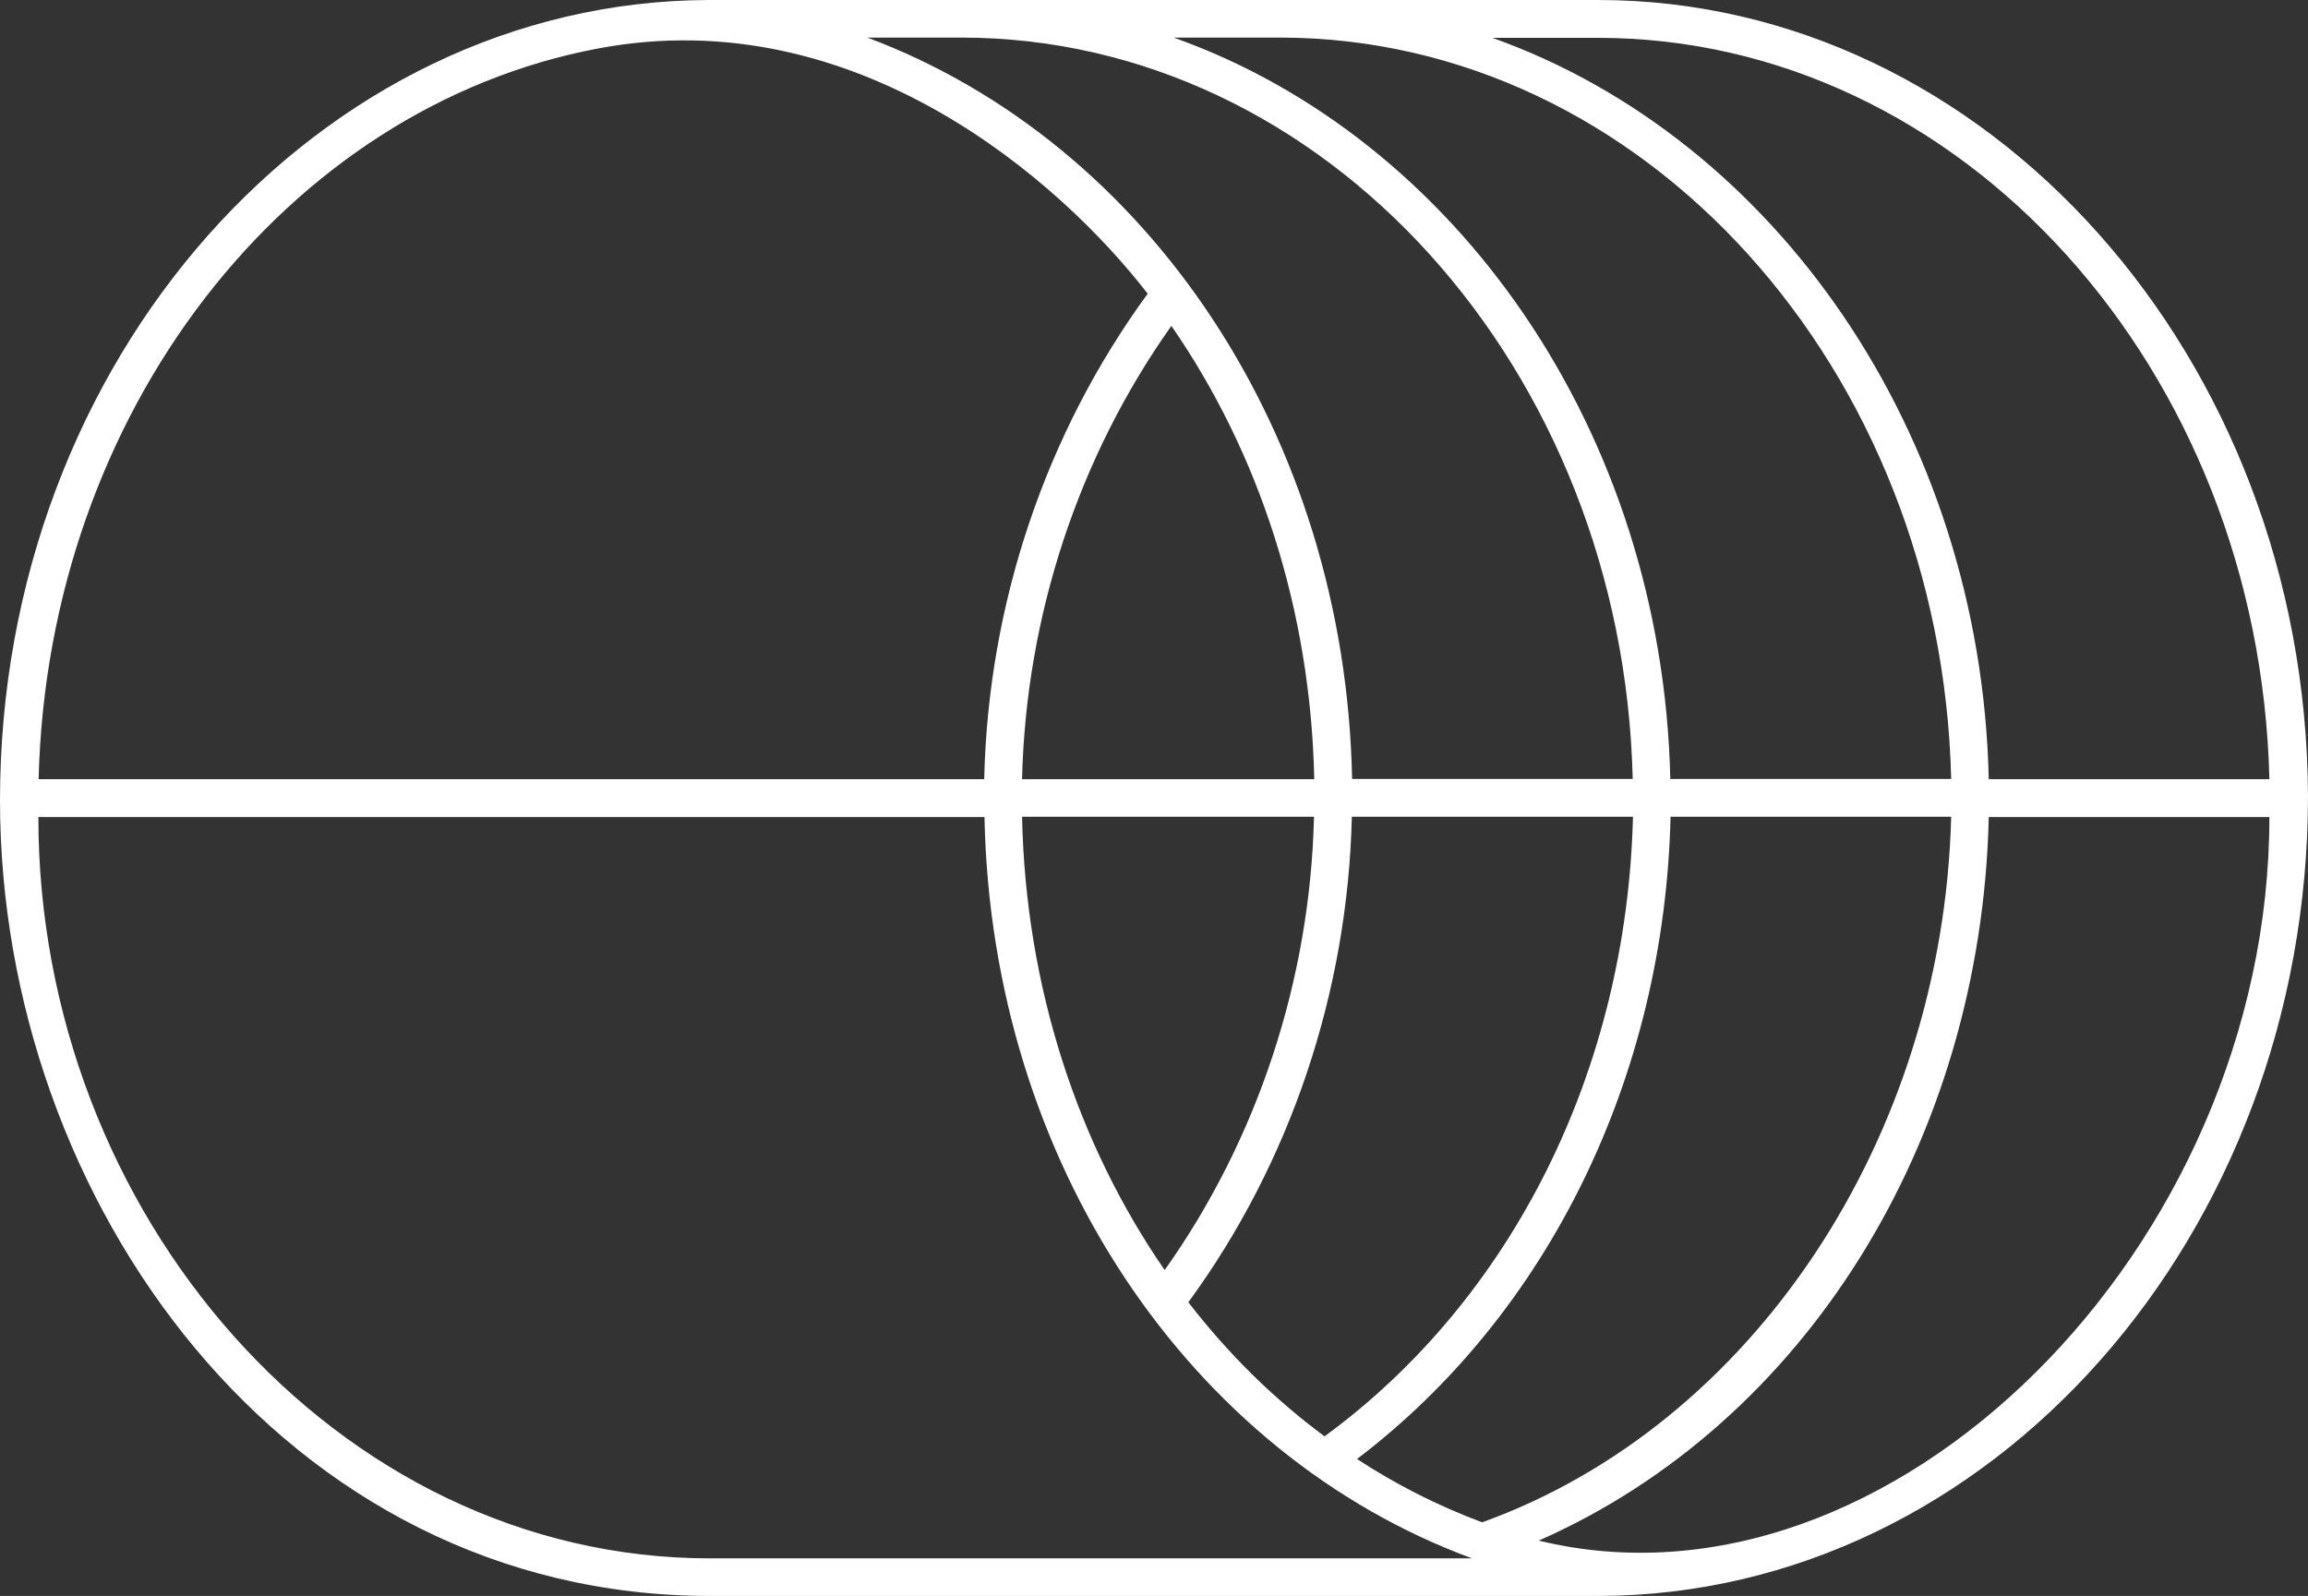 <?xml version="1.0" encoding="utf-8"?>
<!-- Generator: Adobe Illustrator 24.0.1, SVG Export Plug-In . SVG Version: 6.00 Build 0)  -->
<svg version="1.1" xmlns="http://www.w3.org/2000/svg" xmlns:xlink="http://www.w3.org/1999/xlink" x="0px" y="0px"
	 viewBox="0 0 89.65 62" style="enable-background:new 0 0 89.65 62;" xml:space="preserve">
<rect x="0" y="0" width="89.65" height="62" fill="#333333" stroke="none"/>
<style type="text/css">
	.st0{display:none;}
	.st1{display:inline;fill:#ffffff;stroke:#3C3C3F;stroke-width:40;stroke-miterlimit:10;}
</style>
<g id="Layer_1" class="st0">
	<path fill="#ffffff" class="st1" d="M314.74,518.62c-19.42-45.63-30.17-95.84-30.17-148.56c0-52.72,10.75-102.93,30.17-148.55l0,0
		c1.52-9.62,2.31-19.48,2.31-29.53c0-103.61-83.99-187.59-187.59-187.59S-58.14,88.36-58.14,191.97c0,10.05,0.82,19.9,2.34,29.52
		l0,0c19.43,45.63,30.2,95.84,30.2,148.57c0,52.72-10.78,102.93-30.2,148.55l0,0c-1.52,9.62-2.34,19.48-2.34,29.53
		c0,103.61,83.99,187.59,187.59,187.59s187.59-83.99,187.59-187.59C317.05,538.09,316.26,528.24,314.74,518.62L314.74,518.62z"/>
	<path fill="#ffffff" class="st1" d="M129.45,70.69c-62.16,0-112.56,68.76-112.56,153.57c0,8.23,0.49,16.29,1.41,24.17l0,0
		c11.66,37.36,18.13,78.46,18.13,121.62c0,43.16-6.47,84.26-18.13,121.62l0,0c-0.91,7.88-1.41,15.95-1.41,24.17
		c0,84.82,50.39,153.57,112.56,153.57"/>
</g>
<g id="Layer_3">
	<path fill="#ffffff" d="M62.08,0H27.53C12.35,0.05,0,13.99,0,31.09C0,46.65,11.02,62,27.58,62h34.55c15.18-0.05,27.52-14,27.52-31.1c0,0,0,0,0,0
		C89.56,13.86,77.19,0,62.08,0z M49.71,1.46c14.13,0,25.7,12.87,26.08,28.8H64.88c-0.31-13.52-8.35-24.91-19.29-28.8H49.71z
		 M51.04,31.73c-0.15,6.34-2.19,12.52-5.8,17.61c-3.37-4.88-5.4-10.98-5.54-17.61H51.04z M39.7,30.27
		c0.15-6.33,2.19-12.52,5.8-17.61c3.38,4.88,5.41,10.98,5.55,17.61H39.7z M52.51,31.73h10.92c-0.24,9.8-4.67,18.72-11.98,24.07
		c-1.97-1.46-3.75-3.21-5.29-5.21C50.12,45.18,52.35,38.54,52.51,31.73z M37.34,1.46c14.13,0,25.7,12.87,26.08,28.8h-10.9
		c-0.27-13.38-7.95-24.73-18.83-28.8H37.34z M23.25,1.88C33.26,0,41.22,7.06,44.58,11.41c-3.96,5.41-6.2,12.06-6.35,18.86H1.5
		C1.85,16,11.14,4.15,23.25,1.88z M27.58,60.54c-14.53,0-26.09-13.41-26.09-28.8h36.75c0.27,13.43,7.99,24.77,18.94,28.8H27.58z
		 M52.71,56.68c7.44-5.65,11.94-14.86,12.18-24.95h10.9c-0.32,12.47-7.7,23.62-18.22,27.41C55.86,58.5,54.24,57.68,52.71,56.68z
		 M59.77,59.85c10.33-4.55,17.19-15.52,17.48-28.11h10.9C88.15,48.48,73.4,63.17,59.77,59.85z M77.25,30.27
		c-0.31-13.51-8.34-24.9-19.28-28.8h4.1c14.12,0,25.7,12.87,26.08,28.8H77.25z"/>
</g>
</svg>
